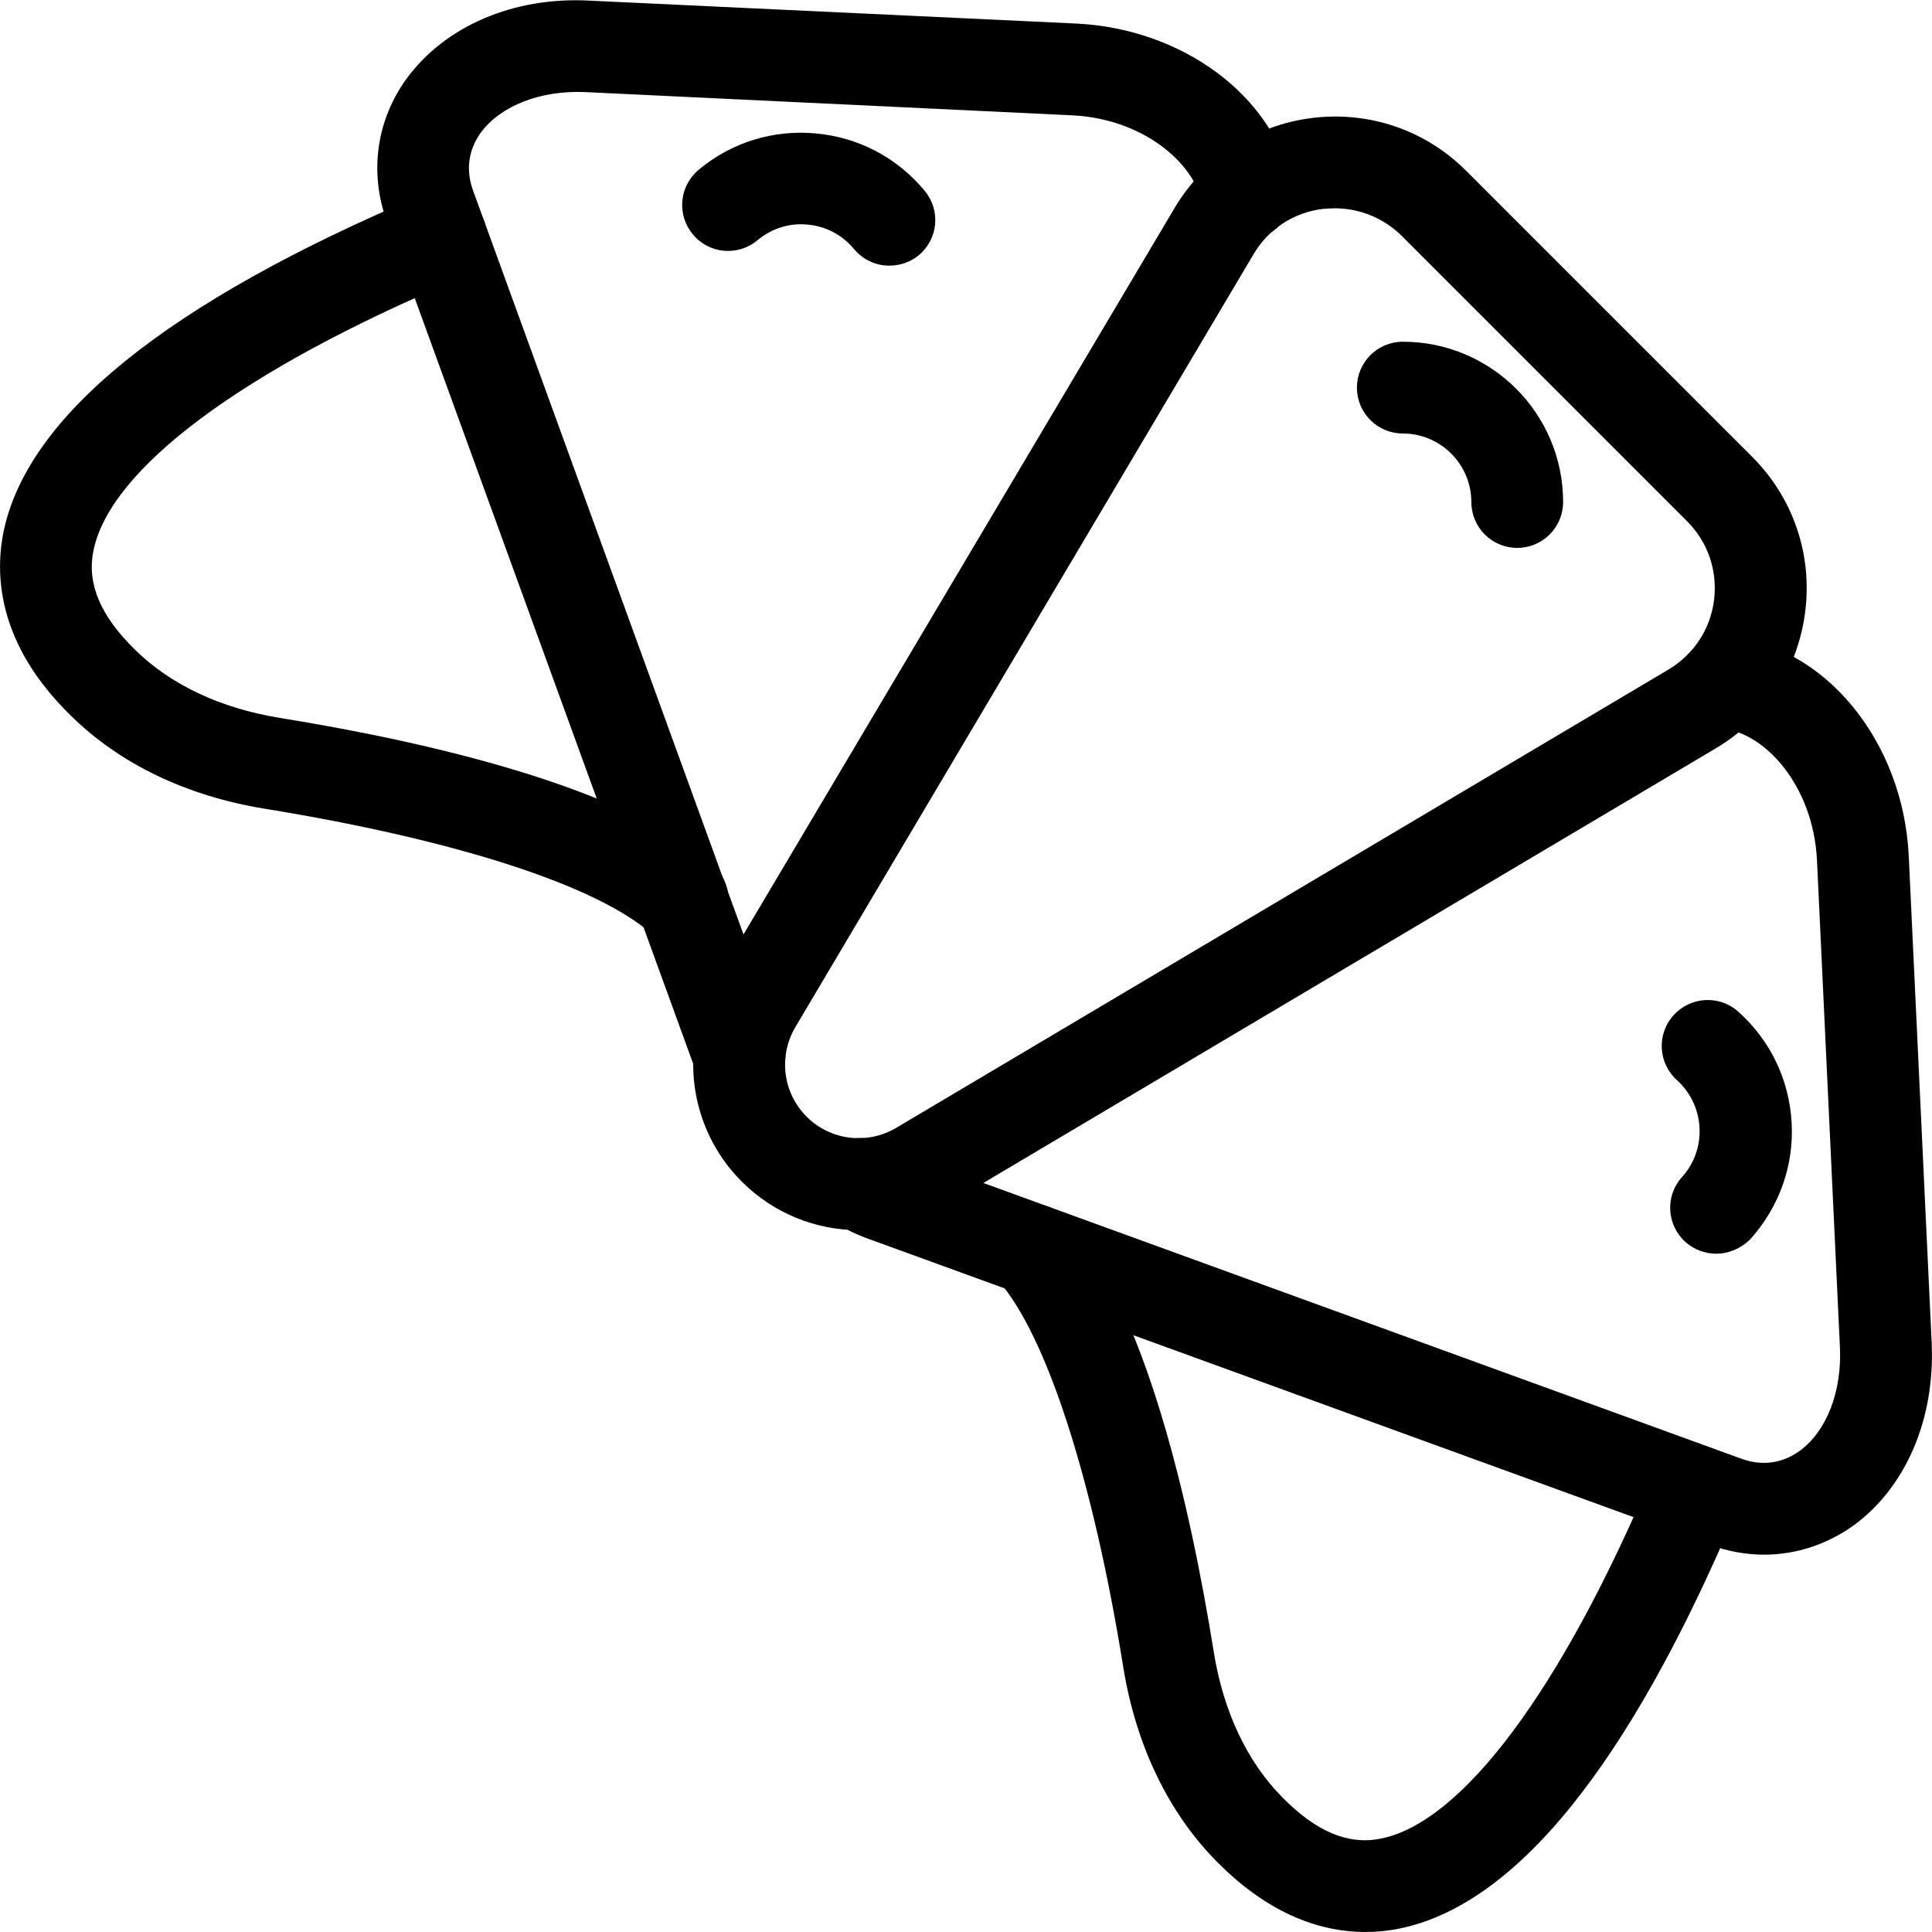 <svg xmlns="http://www.w3.org/2000/svg" enable-background="new 0 0 64 64" viewBox="0 0 64 64"><path d="M28.45,40.75c-1.42,0-2.82-0.55-3.88-1.61c-1.77-1.77-2.12-4.52-0.84-6.67L38.91,6.89c0.98-1.65,2.64-2.74,4.54-2.98c1.9-0.24,3.78,0.4,5.13,1.76l9.46,9.46c1.36,1.36,2,3.23,1.76,5.13c-0.24,1.91-1.32,3.56-2.98,4.54L31.24,39.98C30.37,40.49,29.41,40.75,28.45,40.75z M44.22,6.9c-0.13,0-0.26,0.01-0.4,0.02c-0.97,0.12-1.81,0.67-2.3,1.51L26.35,34.02c-0.57,0.96-0.42,2.18,0.37,2.97c0.79,0.79,2.01,0.94,2.97,0.37l25.58-15.18c0.84-0.5,1.39-1.34,1.51-2.3c0.12-0.97-0.2-1.92-0.89-2.61l-9.46-9.46C45.84,7.23,45.05,6.9,44.22,6.9z"/><path d="M58.44,51.5c-0.6,0-1.2-0.11-1.79-0.32L28.69,41.01c-0.42-0.16-0.75-0.33-1.06-0.54c-0.69-0.48-0.86-1.42-0.39-2.12c0.48-0.69,1.43-0.86,2.12-0.38c0.1,0.07,0.22,0.13,0.39,0.19l27.93,10.16c0.87,0.32,1.54,0.03,1.94-0.26c0.89-0.65,1.4-1.97,1.33-3.43L60.19,28.5c-0.12-2.48-1.74-4.26-3.19-4.37c-0.84-0.06-1.47-0.79-1.4-1.63c0.06-0.84,0.79-1.45,1.63-1.4c3.18,0.24,5.82,3.43,6,7.26l0.76,16.14c0.11,2.51-0.85,4.75-2.57,6.02C60.53,51.16,59.5,51.5,58.44,51.5z"/><path d="M31.14 39.8c-.37 0-.75-.14-1.04-.41-.61-.58-.64-1.53-.07-2.14l.01-.01c.58-.61 1.54-.64 2.15-.06.61.58.64 1.54.06 2.15C31.95 39.64 31.55 39.8 31.14 39.8zM24.51 36.5c-.47 0-.94-.22-1.24-.64-.17-.24-.25-.46-.3-.6L12.82 7.35c-.6-1.64-.35-3.38.66-4.76 1.27-1.72 3.52-2.7 6.03-2.57l16.14.76c3.53.17 6.53 2.4 7.14 5.31.17.82-.35 1.63-1.17 1.8-.82.17-1.63-.35-1.8-1.17-.28-1.34-1.97-2.79-4.31-2.9L19.37 3.05c-1.47-.06-2.78.45-3.44 1.34-.29.4-.57 1.06-.26 1.92l10.15 27.92c.38.67.2 1.53-.44 1.99C25.12 36.41 24.81 36.5 24.51 36.5zM25.74 34.09C25.74 34.09 25.74 34.1 25.74 34.09 25.74 34.1 25.74 34.09 25.74 34.09zM45.23 64c-1.37 0-3.11-.5-4.91-2.32-1.61-1.62-2.69-3.86-3.11-6.45-1-6.23-2.55-11.02-4.15-12.82-.56-.63-.5-1.59.13-2.15.63-.56 1.59-.5 2.15.13 2.59 2.92 4.08 9.41 4.87 14.35.32 1.97 1.11 3.63 2.27 4.8 1.11 1.13 2.17 1.58 3.24 1.37 2.71-.52 6-4.93 9.03-12.11.33-.77 1.22-1.14 1.99-.81.77.33 1.14 1.22.81 1.99-3.58 8.49-7.36 13.17-11.26 13.92C45.98 63.96 45.62 64 45.23 64z"/><path d="M22.6 31.32c-.36 0-.72-.13-1.01-.38-1.82-1.61-6.49-3.12-12.82-4.15-2.59-.42-4.82-1.49-6.45-3.11-2.34-2.3-2.49-4.52-2.22-5.98.75-3.89 5.43-7.68 13.92-11.26.77-.33 1.67.04 1.99.81.33.77-.04 1.67-.81 1.99-7.18 3.02-11.59 6.31-12.11 9.03-.21 1.07.24 2.13 1.37 3.24 1.18 1.17 2.84 1.95 4.8 2.27 4.95.8 11.45 2.3 14.36 4.88.63.56.69 1.52.13 2.15C23.44 31.15 23.02 31.32 22.6 31.32zM50.26 18.15c-.84 0-1.52-.68-1.52-1.52 0-1.25-1.02-2.27-2.27-2.27-.84 0-1.52-.68-1.52-1.52s.68-1.52 1.52-1.52c2.93 0 5.31 2.38 5.31 5.31C51.78 17.47 51.1 18.15 50.26 18.15zM56.85 41.53c-.36 0-.73-.13-1.02-.39-.62-.56-.68-1.52-.11-2.15.84-.93.76-2.37-.17-3.21-.62-.56-.68-1.52-.11-2.15.56-.62 1.52-.68 2.15-.11 1.06.95 1.68 2.25 1.76 3.67.08 1.42-.41 2.78-1.35 3.84C57.68 41.36 57.26 41.53 56.85 41.53zM29.46 8.8c-.44 0-.87-.19-1.17-.55-.39-.47-.94-.76-1.54-.81-.61-.06-1.19.13-1.66.52-.65.54-1.61.45-2.14-.2-.54-.65-.45-1.6.2-2.14 1.09-.91 2.47-1.33 3.88-1.2 1.41.13 2.69.8 3.6 1.9.54.65.45 1.6-.2 2.14C30.15 8.69 29.8 8.8 29.46 8.8z"/></svg>